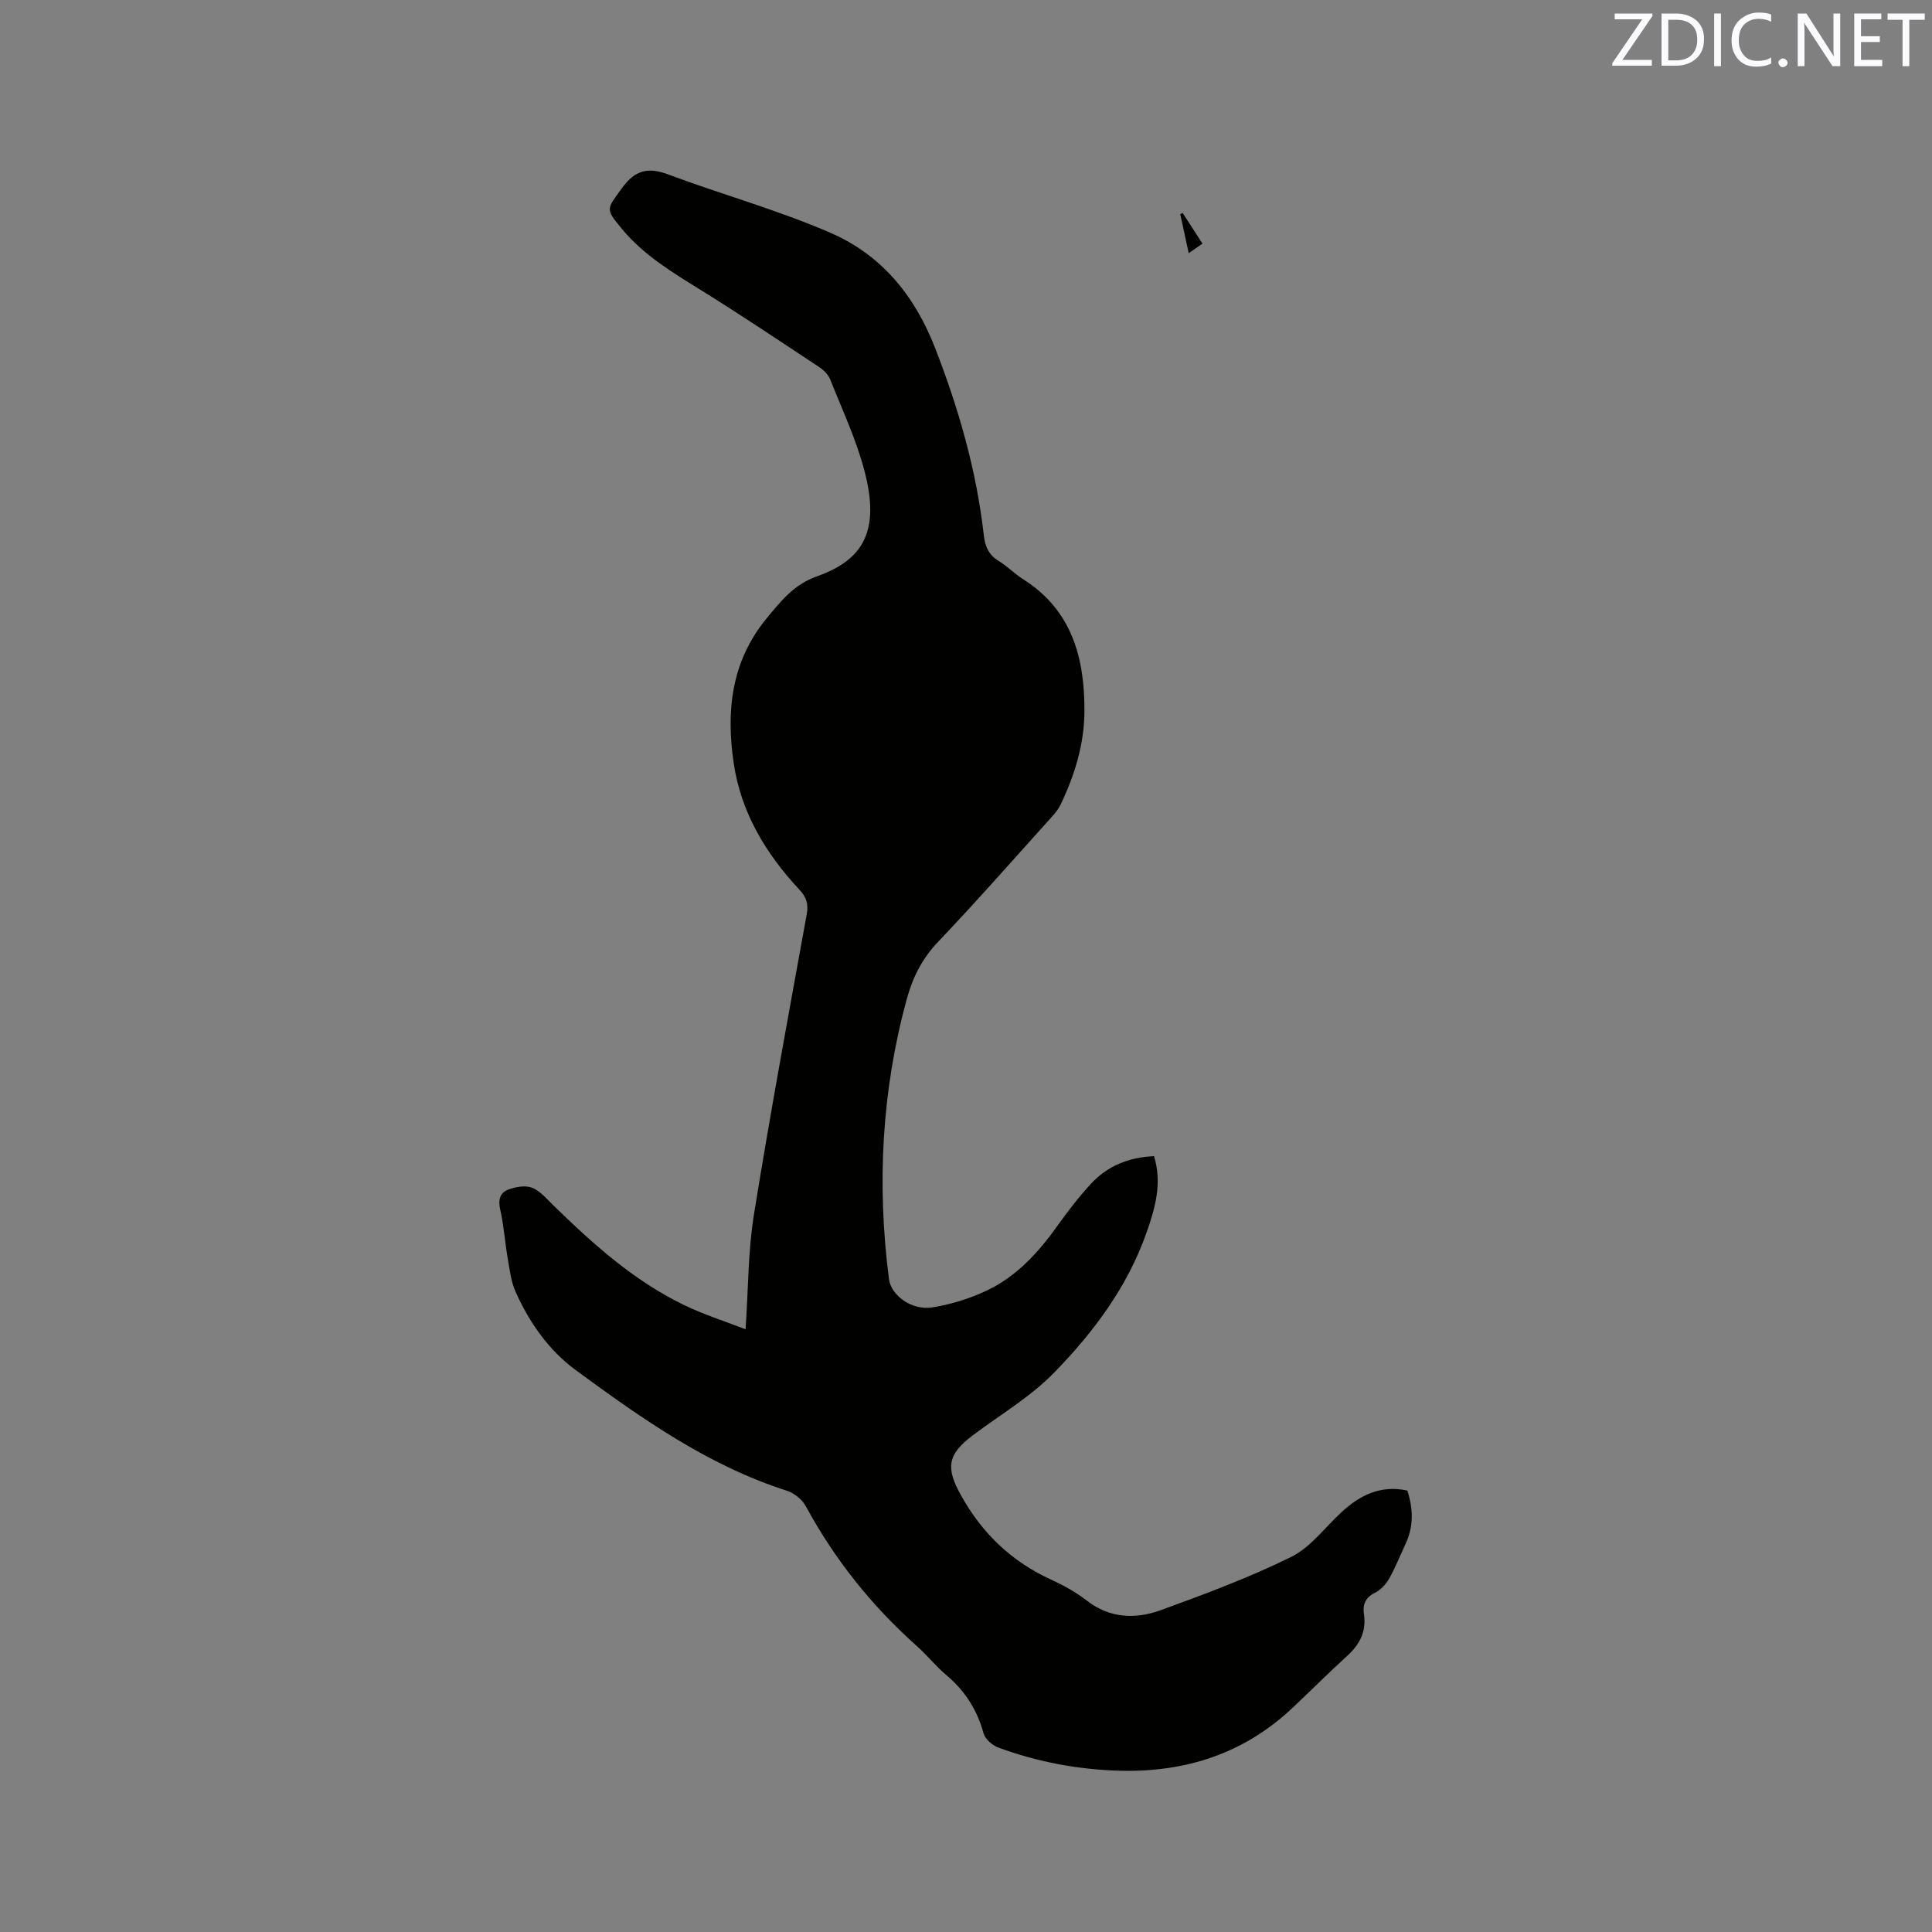 <svg enable-background="new 0 0 400 400" viewBox="0 0 400 400" xmlns="http://www.w3.org/2000/svg"><rect x="0" y="0" width="400" height="400" fill="#808080" stroke="none"/><path d="m154.36 275.22c.58-8.48.52-16.18 1.72-23.67 3.35-20.81 7.18-41.53 10.95-62.27.4-2.17-.11-3.57-1.52-5.08-6.95-7.43-12.08-15.97-13.59-26.1-1.6-10.74-.6-21.06 6.76-30.02 2.98-3.63 5.7-7.07 10.42-8.74 9.83-3.47 13.05-9.58 9.92-21.69-1.68-6.52-4.61-12.72-7.1-19.01-.4-1-1.3-1.96-2.21-2.57-8.12-5.37-16.2-10.8-24.47-15.93-5.96-3.7-11.96-7.28-16.5-12.77-3.48-4.21-3.15-4.02.02-8.41 2.67-3.69 5.31-4.43 9.53-2.86 11.19 4.18 22.78 7.38 33.71 12.13 10.46 4.55 17.36 12.9 21.6 23.81 4.91 12.62 8.59 25.44 10.1 38.88.25 2.22 1.02 3.97 3.05 5.21 1.8 1.1 3.31 2.67 5.09 3.8 10.14 6.42 12.75 16.38 12.68 27.42-.04 6.75-2.03 13.16-4.94 19.25-.45.93-1.14 1.78-1.84 2.55-7.81 8.66-15.51 17.43-23.55 25.88-3.29 3.45-5.24 7.38-6.45 11.8-5.21 19.07-6.21 38.42-3.69 57.98.43 3.37 4.68 6.53 8.91 5.88 3.89-.6 7.83-1.83 11.39-3.52 6.15-2.92 10.65-7.88 14.58-13.38 2.15-3.01 4.42-5.97 6.93-8.69 3.45-3.73 7.89-5.51 13.07-5.73 1.71 5.61.25 10.73-1.57 15.88-3.97 11.25-10.98 20.6-19.12 28.95-4.9 5.03-11.18 8.71-16.85 12.98-5.35 4.03-5.56 6.81-2.39 12.48 4.4 7.87 10.45 13.64 18.61 17.38 2.59 1.18 5.15 2.6 7.39 4.34 4.8 3.72 10.12 3.88 15.34 1.98 9.13-3.32 18.29-6.73 26.99-11.02 4.01-1.98 6.97-6.09 10.4-9.25 3.84-3.55 8.14-5.68 13.64-4.49 1.24 3.76 1.33 7.46-.39 11.11-1.12 2.4-2.1 4.88-3.4 7.17-.66 1.16-1.76 2.32-2.94 2.9-2 .99-2.53 2.49-2.25 4.41.54 3.63-.9 6.31-3.52 8.69-3.84 3.49-7.51 7.18-11.29 10.74-10.03 9.44-22.11 13.34-35.7 12.99-8.64-.23-17.06-1.81-25.17-4.79-1.25-.46-2.75-1.76-3.08-2.96-1.32-4.88-3.86-8.81-7.71-12.06-2.18-1.84-3.98-4.12-6.12-6.02-9.34-8.33-17.01-17.94-22.98-28.96-.75-1.39-2.43-2.71-3.96-3.2-16.32-5.23-30.06-14.98-43.63-24.93-5.62-4.13-9.63-9.86-12.48-16.23-.96-2.14-1.23-4.62-1.64-6.97-.58-3.33-.78-6.74-1.54-10.02-.47-2.02-.08-3.53 1.66-4.18 1.51-.56 3.51-.93 4.91-.39 1.67.64 3.01 2.27 4.36 3.59 8.22 8.02 16.73 15.69 27.18 20.73 3.98 1.92 8.21 3.26 12.68 5z" fill="#010100"/><path d="m248.96 50.44c-.9.62-1.65 1.14-2.85 1.98-.64-2.94-1.19-5.5-1.75-8.07.16-.09.33-.18.49-.27 1.34 2.07 2.67 4.14 4.11 6.36z" fill="#010100"/><g fill="#fbfafc"><path d="m342.2 3.2-6.3 9.2h6.1v1.2h-8.2v-.5l6.2-9.1h-5.7v-1.2h7.8v.4z"/><path d="m344 13.7v-10.9h3.1c1.6 0 3 .5 4.1 1.4 1.1 1 1.6 2.2 1.6 3.9s-.5 3-1.6 4-2.5 1.5-4.2 1.5h-3zm1.4-9.6v8.4h1.6c1.4 0 2.5-.4 3.2-1.1.8-.8 1.2-1.8 1.2-3.2s-.4-2.4-1.2-3.1-1.8-1-3.1-1z"/><path d="m356.3 2.8v10.9h-1.4v-10.9z"/><path d="m366.6 13.2c-.8.4-1.8.6-3 .6-1.6 0-2.8-.5-3.7-1.5s-1.4-2.3-1.4-3.9c0-1.7.5-3.2 1.6-4.2s2.4-1.6 4-1.6c1 0 1.9.1 2.6.4v1.5c-.8-.4-1.6-.6-2.6-.6-1.2 0-2.2.4-3 1.2s-1.1 1.9-1.1 3.3c0 1.3.4 2.3 1.1 3.1s1.6 1.1 2.8 1.1c1.1 0 2-.2 2.8-.7v1.3z"/><path d="m368.2 13c0-.3.1-.5.3-.6.2-.2.4-.3.6-.3.3 0 .5.1.7.3s.3.4.3.6-.1.5-.3.6c-.2.2-.4.3-.7.3s-.5-.1-.6-.3c-.2-.2-.3-.4-.3-.6z"/><path d="m381.1 13.7h-1.7l-5.5-8.4c-.2-.2-.3-.5-.4-.7 0 .2.1.8.1 1.5v7.6h-1.4v-10.9h1.8l5.3 8.3c.3.4.4.6.4.8 0-.3-.1-.8-.1-1.6v-7.5h1.4v10.9z"/><path d="m389.7 13.7h-5.8v-10.9h5.6v1.2h-4.2v3.5h3.9v1.2h-3.9v3.7h4.4z"/><path d="m398.4 4.1h-3.1v9.6h-1.4v-9.6h-3.1v-1.3h7.7v1.3z"/></g></svg>